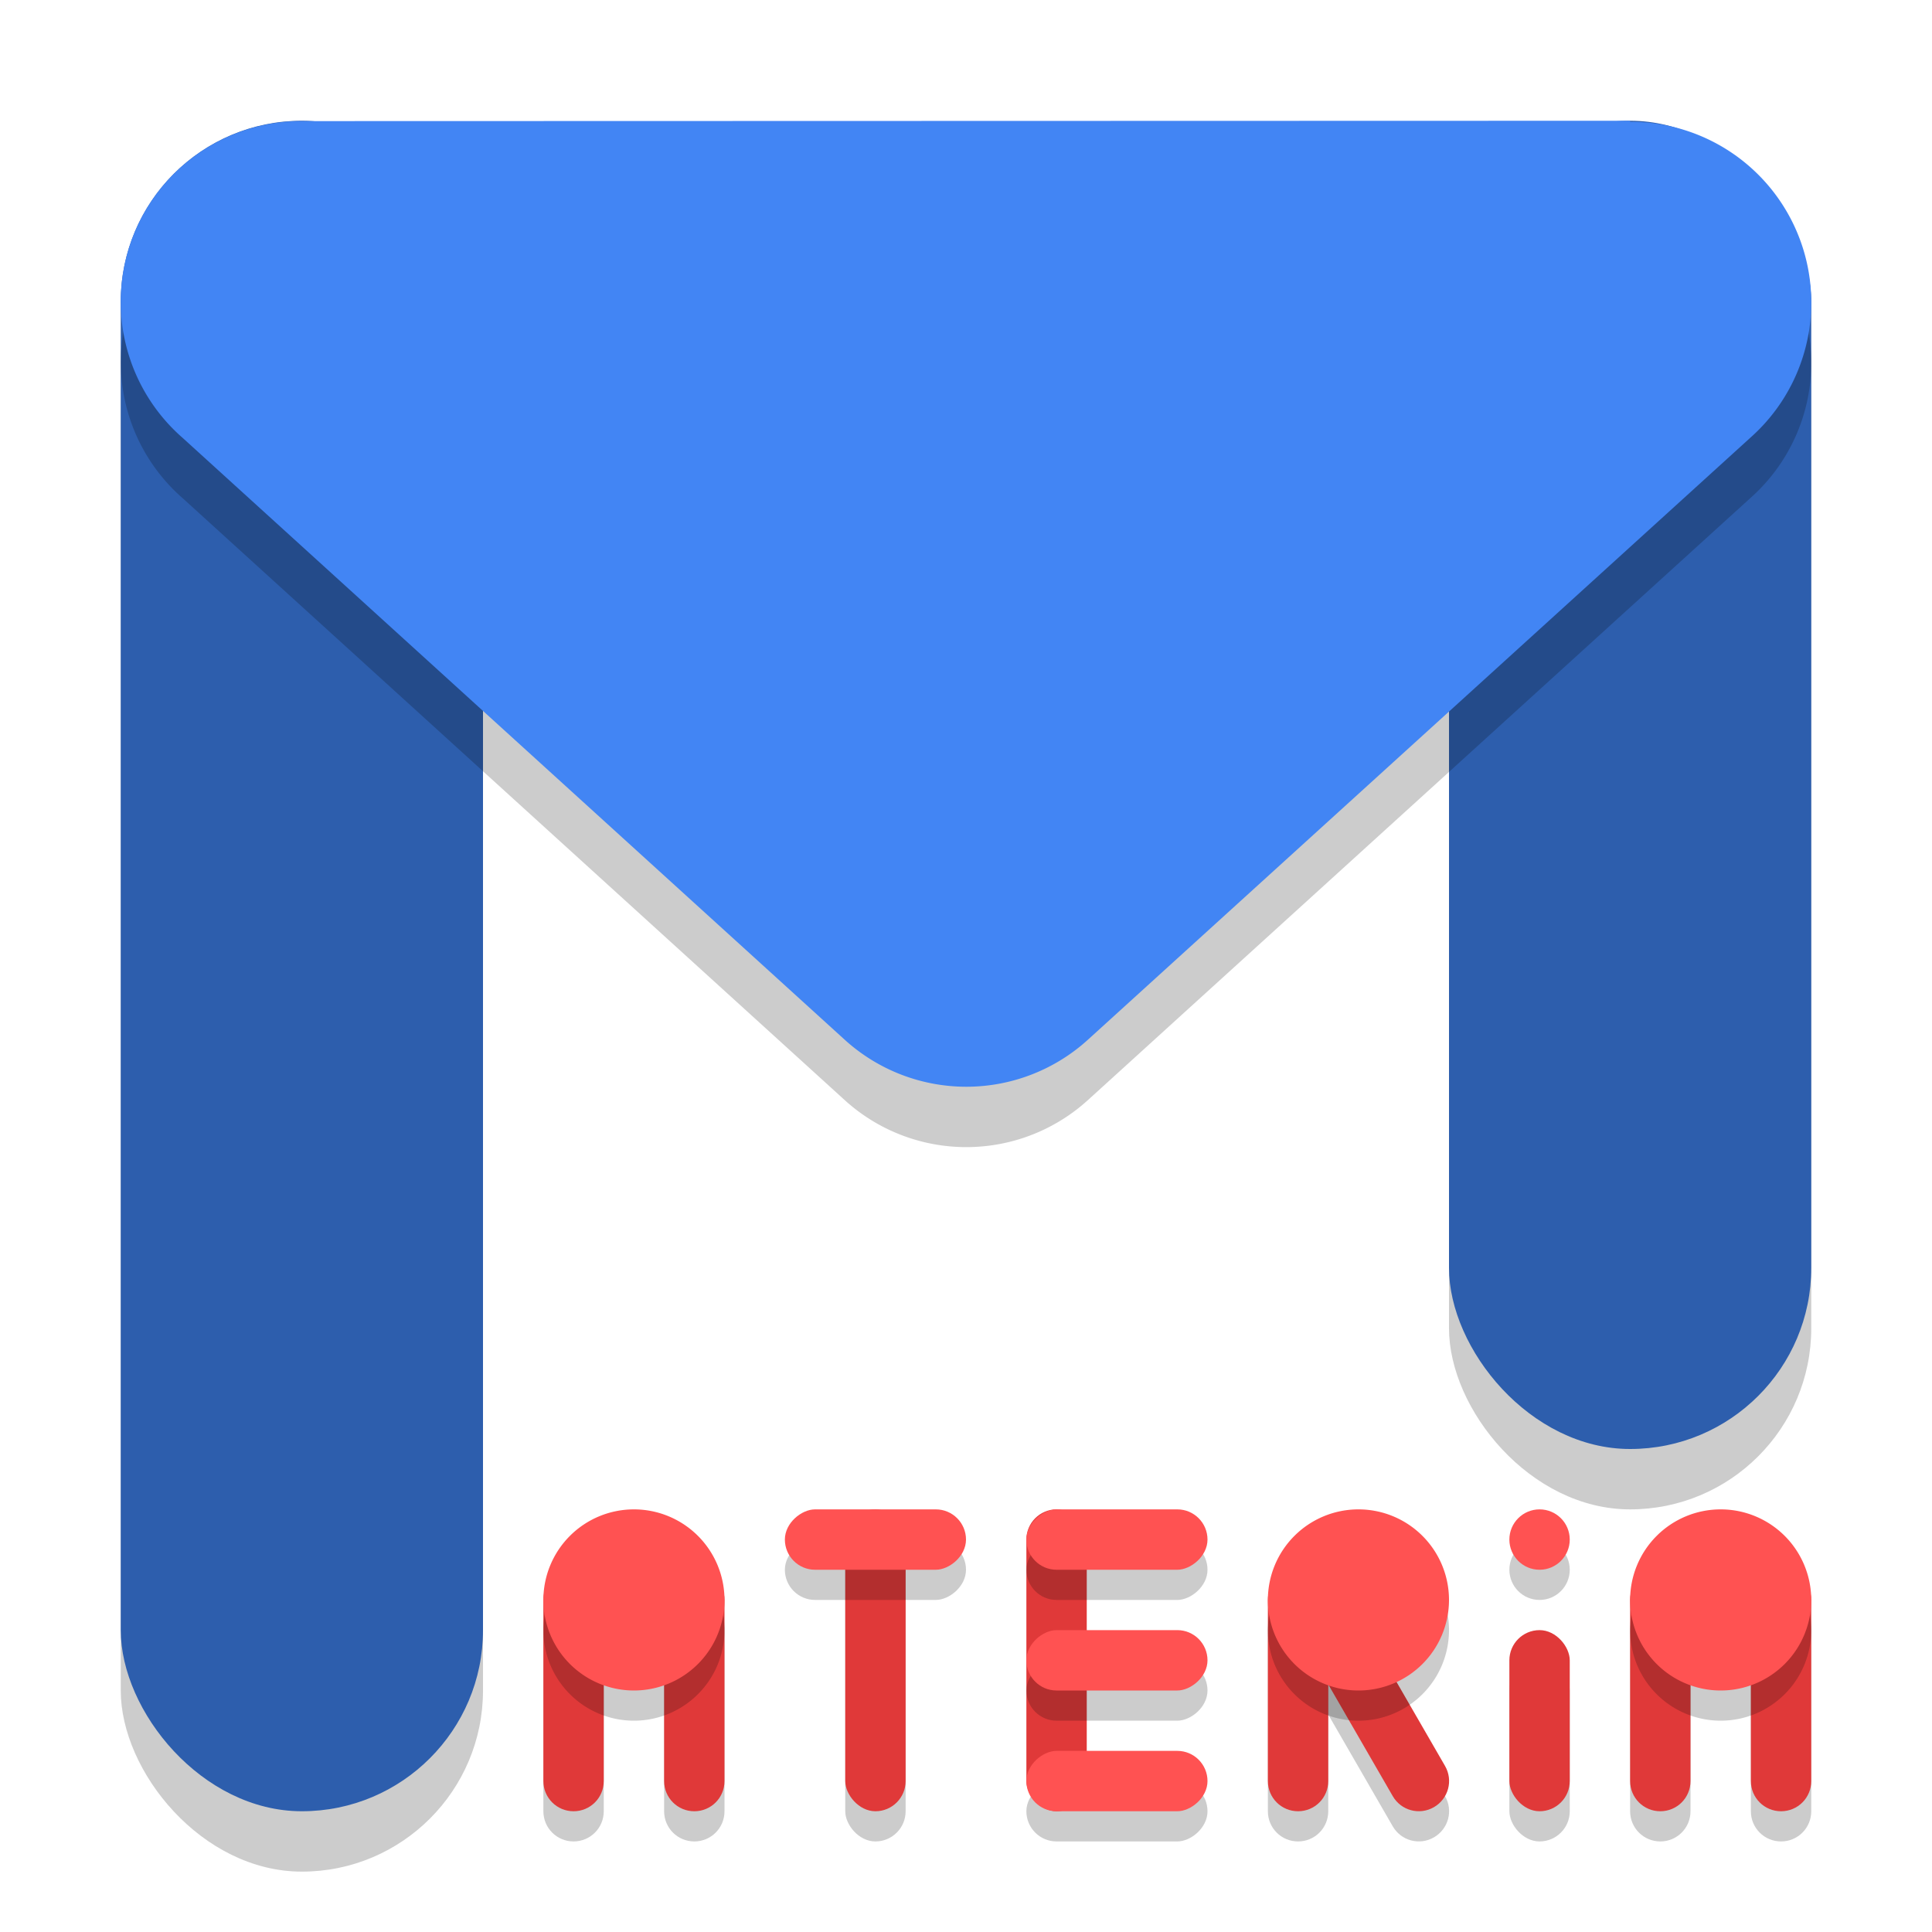 <svg xmlns="http://www.w3.org/2000/svg" id="svg88" width="32" height="32" version="1.1">
 <g id="22-22-start-here-kde" transform="translate(32,10)">
  <rect style="opacity:0.001" id="rect2" width="22" height="22" x="0" y="0"/>
  <path style="fill:#dfdfdf" id="path4" d="m 17.562,2.973 c -0.403,-0.009 -0.792,0.145 -1.08,0.426 L 11,8.459 5.518,3.398 C 5.224,3.119 4.829,2.97 4.424,2.986 3.885,3.009 3.399,3.319 3.152,3.799 3.105,3.879 3.073,3.965 3.049,4.059 2.988,4.263 3,4.689 3,4.689 V 18 c 0,0.554 0.446,1 1,1 h 1 c 0.554,0 1,-0.446 1,-1 V 7.926 l 3.982,3.676 c 0.575,0.531 1.46,0.531 2.035,0 L 16,7.926 V 18 c 0,0.554 0.446,1 1,1 h 1 c 0.554,0 1,-0.446 1,-1 V 4.758 c 0,0 0.028,-0.566 -0.074,-0.83 -0.004,-0.011 -0.009,-0.022 -0.014,-0.033 C 18.684,3.348 18.155,2.986 17.562,2.973 Z"/>
 </g>
 <g id="start-here-kde">
  <rect style="opacity:0.001" id="rect7" width="32" height="32" x="0" y="0"/>
  <rect style="opacity:0.2" id="rect9" width="6" height="22" x="24" y="3" rx="3" ry="3"/>
  <rect style="fill:#2d5ead;fill-opacity:1" id="rect11" width="6" height="22" x="24" y="2" rx="3" ry="3"/>
  <rect style="opacity:0.2" id="rect13" width="6" height="28" x="2" y="3" rx="3" ry="3"/>
  <rect style="fill:#2d5ead;fill-opacity:1" id="rect15" width="6" height="28" x="2" y="2" rx="3" ry="3"/>
  <path style="opacity:0.2" id="path17" d="m 4.995,3.006 v 0 a 2.993,2.992 0 0 0 -1.973,5.243 L 13.993,18.223 a 2.993,2.992 0 0 0 4.024,0 L 28.991,8.25 a 2.993,2.992 0 0 0 -1.928,-5.232 2.993,2.992 0 0 0 -0.063,0 v -0.018 z"/>
  <path style="fill:#4285f4;fill-opacity:1" id="path19" d="m 4.995,2.006 v 0 A 2.993,2.992 0 0 0 3.022,7.25 l 10.971,9.973 a 2.993,2.992 0 0 0 4.024,0 L 28.991,7.25 a 2.993,2.992 0 0 0 -1.928,-5.232 2.993,2.992 0 0 0 -0.063,0 V 2 Z"/>
  <rect style="opacity:0.2" id="rect21" width="1" height="3" x="29.5" y="-20" rx=".5" ry=".5" transform="rotate(90)"/>
  <path style="opacity:0.2" id="path23" d="m 21.464,26.458 c 0.24,-0.139 0.331,-0.412 0.47,-0.173 l 0.65,1.126 1.35,2.338 c 0.139,0.24 0.057,0.544 -0.183,0.683 -0.24,0.139 -0.545,0.057 -0.683,-0.183 l -1.442,-2.498 -0.202,-0.824 c -0.066,-0.269 -0.199,-0.331 0.041,-0.47 z"/>
  <path style="opacity:0.2" id="path25" d="m 21.5,26.5 c 0.277,0 0.5,0.223 0.5,0.5 v 3 c 0,0.277 -0.223,0.5 -0.5,0.5 C 21.223,30.5 21,30.277 21,30 v -3 c 0,-0.277 0.223,-0.5 0.5,-0.5 z"/>
  <rect style="opacity:0.2" id="rect27" width="1" height="5" x="14" y="25.5" rx=".5" ry=".5"/>
  <path style="opacity:0.2" id="path29" d="m 27.5,26.5 c 0.277,0 0.5,0.223 0.5,0.5 v 3 c 0,0.277 -0.223,0.5 -0.5,0.5 C 27.223,30.5 27,30.277 27,30 v -3 c 0,-0.277 0.223,-0.5 0.5,-0.5 z"/>
  <path style="opacity:0.2" id="path31" d="m 29.5,26.5 c 0.277,0 0.5,0.223 0.5,0.5 v 3 c 0,0.277 -0.223,0.5 -0.5,0.5 C 29.223,30.5 29,30.277 29,30 v -3 c 0,-0.277 0.223,-0.5 0.5,-0.5 z"/>
  <rect style="opacity:0.2" id="rect33" width="1" height="3" x="25" y="27.5" rx=".5" ry=".5"/>
  <path style="opacity:0.2" id="path35" d="m 9.5,26.5 c 0.277,0 0.5,0.223 0.5,0.5 v 3 c 0,0.277 -0.223,0.5 -0.5,0.5 -0.277,0 -0.5,-0.223 -0.5,-0.5 v -3 c 0,-0.277 0.223,-0.5 0.5,-0.5 z"/>
  <path style="opacity:0.2" id="path37" d="m 11.5,26.5 c 0.277,0 0.5,0.223 0.5,0.5 v 3 c 0,0.277 -0.223,0.5 -0.5,0.5 C 11.223,30.5 11,30.277 11,30 v -3 c 0,-0.277 0.223,-0.5 0.5,-0.5 z"/>
  <path style="fill:#e03939" id="path39" d="m 21.464,25.958 c 0.24,-0.139 0.331,-0.412 0.47,-0.173 l 0.65,1.126 1.35,2.338 c 0.139,0.24 0.057,0.544 -0.183,0.683 -0.24,0.139 -0.545,0.057 -0.683,-0.183 l -1.442,-2.498 -0.202,-0.824 c -0.066,-0.269 -0.199,-0.331 0.041,-0.47 z"/>
  <path style="fill:#e03939" id="path41" d="m 21.5,26 c 0.277,0 0.5,0.223 0.5,0.5 v 3 C 22,29.777 21.777,30 21.5,30 21.223,30 21,29.777 21,29.5 v -3 C 21,26.223 21.223,26 21.5,26 Z"/>
  <rect style="fill:#e03939" id="rect43" width="1" height="5" x="17" y="25" rx=".5" ry=".5"/>
  <rect style="opacity:0.2" id="rect45" width="1" height="3" x="25.5" y="-20" rx=".5" ry=".5" transform="rotate(90)"/>
  <rect style="fill:#e03939" id="rect47" width="1" height="5" x="14" y="25" rx=".5" ry=".5"/>
  <path style="fill:#e03939" id="path49" d="m 27.5,26 c 0.277,0 0.5,0.223 0.5,0.5 v 3 C 28,29.777 27.777,30 27.5,30 27.223,30 27,29.777 27,29.5 v -3 C 27,26.223 27.223,26 27.5,26 Z"/>
  <path style="fill:#e03939" id="path51" d="m 29.5,26 c 0.277,0 0.5,0.223 0.5,0.5 v 3 C 30,29.777 29.777,30 29.5,30 29.223,30 29,29.777 29,29.5 v -3 C 29,26.223 29.223,26 29.5,26 Z"/>
  <rect style="opacity:0.2" id="rect53" width="1" height="3" x="25.5" y="-16" rx=".5" ry=".5" transform="rotate(90)"/>
  <rect style="fill:#ff5252" id="rect55" width="1" height="3" x="25" y="-16" rx=".5" ry=".5" transform="rotate(90)"/>
  <rect style="fill:#ff5252" id="rect57" width="1" height="3" x="25" y="-20" rx=".5" ry=".5" transform="rotate(90)"/>
  <rect style="opacity:0.2" id="rect59" width="1" height="3" x="27.5" y="-20" rx=".5" ry=".5" transform="rotate(90)"/>
  <rect style="fill:#ff5252" id="rect61" width="1" height="3" x="27" y="-20" rx=".5" ry=".5" transform="rotate(90)"/>
  <rect style="fill:#ff5252" id="rect63" width="1" height="3" x="29" y="-20" rx=".5" ry=".5" transform="rotate(90)"/>
  <path style="opacity:0.2" id="path65" d="m 24,27 a 1.5,1.5 0 0 1 -1.5,1.5 1.5,1.5 0 0 1 -1.5,-1.5 1.5,1.5 0 0 1 1.5,-1.5 1.5,1.5 0 0 1 1.5,1.5 z"/>
  <path style="fill:#ff5252" id="path67" d="M 24,26.5 A 1.5,1.5 0 0 1 22.5,28 1.5,1.5 0 0 1 21,26.5 1.5,1.5 0 0 1 22.5,25 1.5,1.5 0 0 1 24,26.5 Z"/>
  <rect style="fill:#e03939" id="rect69" width="1" height="3" x="25" y="27" rx=".5" ry=".5"/>
  <circle style="opacity:0.2" id="circle71" cx="25.5" cy="26" r=".5"/>
  <circle style="fill:#ff5252" id="circle73" cx="25.5" cy="25.5" r=".5"/>
  <path style="opacity:0.2" id="path75" d="m 30,27 a 1.5,1.5 0 0 1 -1.5,1.5 1.5,1.5 0 0 1 -1.5,-1.5 1.5,1.5 0 0 1 1.5,-1.5 1.5,1.5 0 0 1 1.5,1.5 z"/>
  <path style="fill:#ff5252" id="path77" d="M 30,26.5 A 1.5,1.5 0 0 1 28.5,28 1.5,1.5 0 0 1 27,26.5 1.5,1.5 0 0 1 28.5,25 1.5,1.5 0 0 1 30,26.5 Z"/>
  <path style="fill:#e03939" id="path79" d="m 9.5,26 c 0.277,0 0.5,0.223 0.5,0.5 v 3 c 0,0.277 -0.223,0.5 -0.5,0.5 -0.277,0 -0.5,-0.223 -0.5,-0.5 v -3 c 0,-0.277 0.223,-0.5 0.5,-0.5 z"/>
  <path style="fill:#e03939" id="path81" d="m 11.5,26 c 0.277,0 0.5,0.223 0.5,0.5 v 3 C 12,29.777 11.777,30 11.5,30 11.223,30 11,29.777 11,29.5 v -3 C 11,26.223 11.223,26 11.5,26 Z"/>
  <path style="opacity:0.2" id="path83" d="m 12,27 a 1.5,1.5 0 0 1 -1.5,1.5 1.5,1.5 0 0 1 -1.5,-1.5 1.5,1.5 0 0 1 1.5,-1.5 1.5,1.5 0 0 1 1.5,1.5 z"/>
  <path style="fill:#ff5252" id="path85" d="M 12,26.5 A 1.5,1.5 0 0 1 10.5,28 1.5,1.5 0 0 1 9,26.5 1.5,1.5 0 0 1 10.5,25 1.5,1.5 0 0 1 12,26.5 Z"/>
 </g>
</svg>
